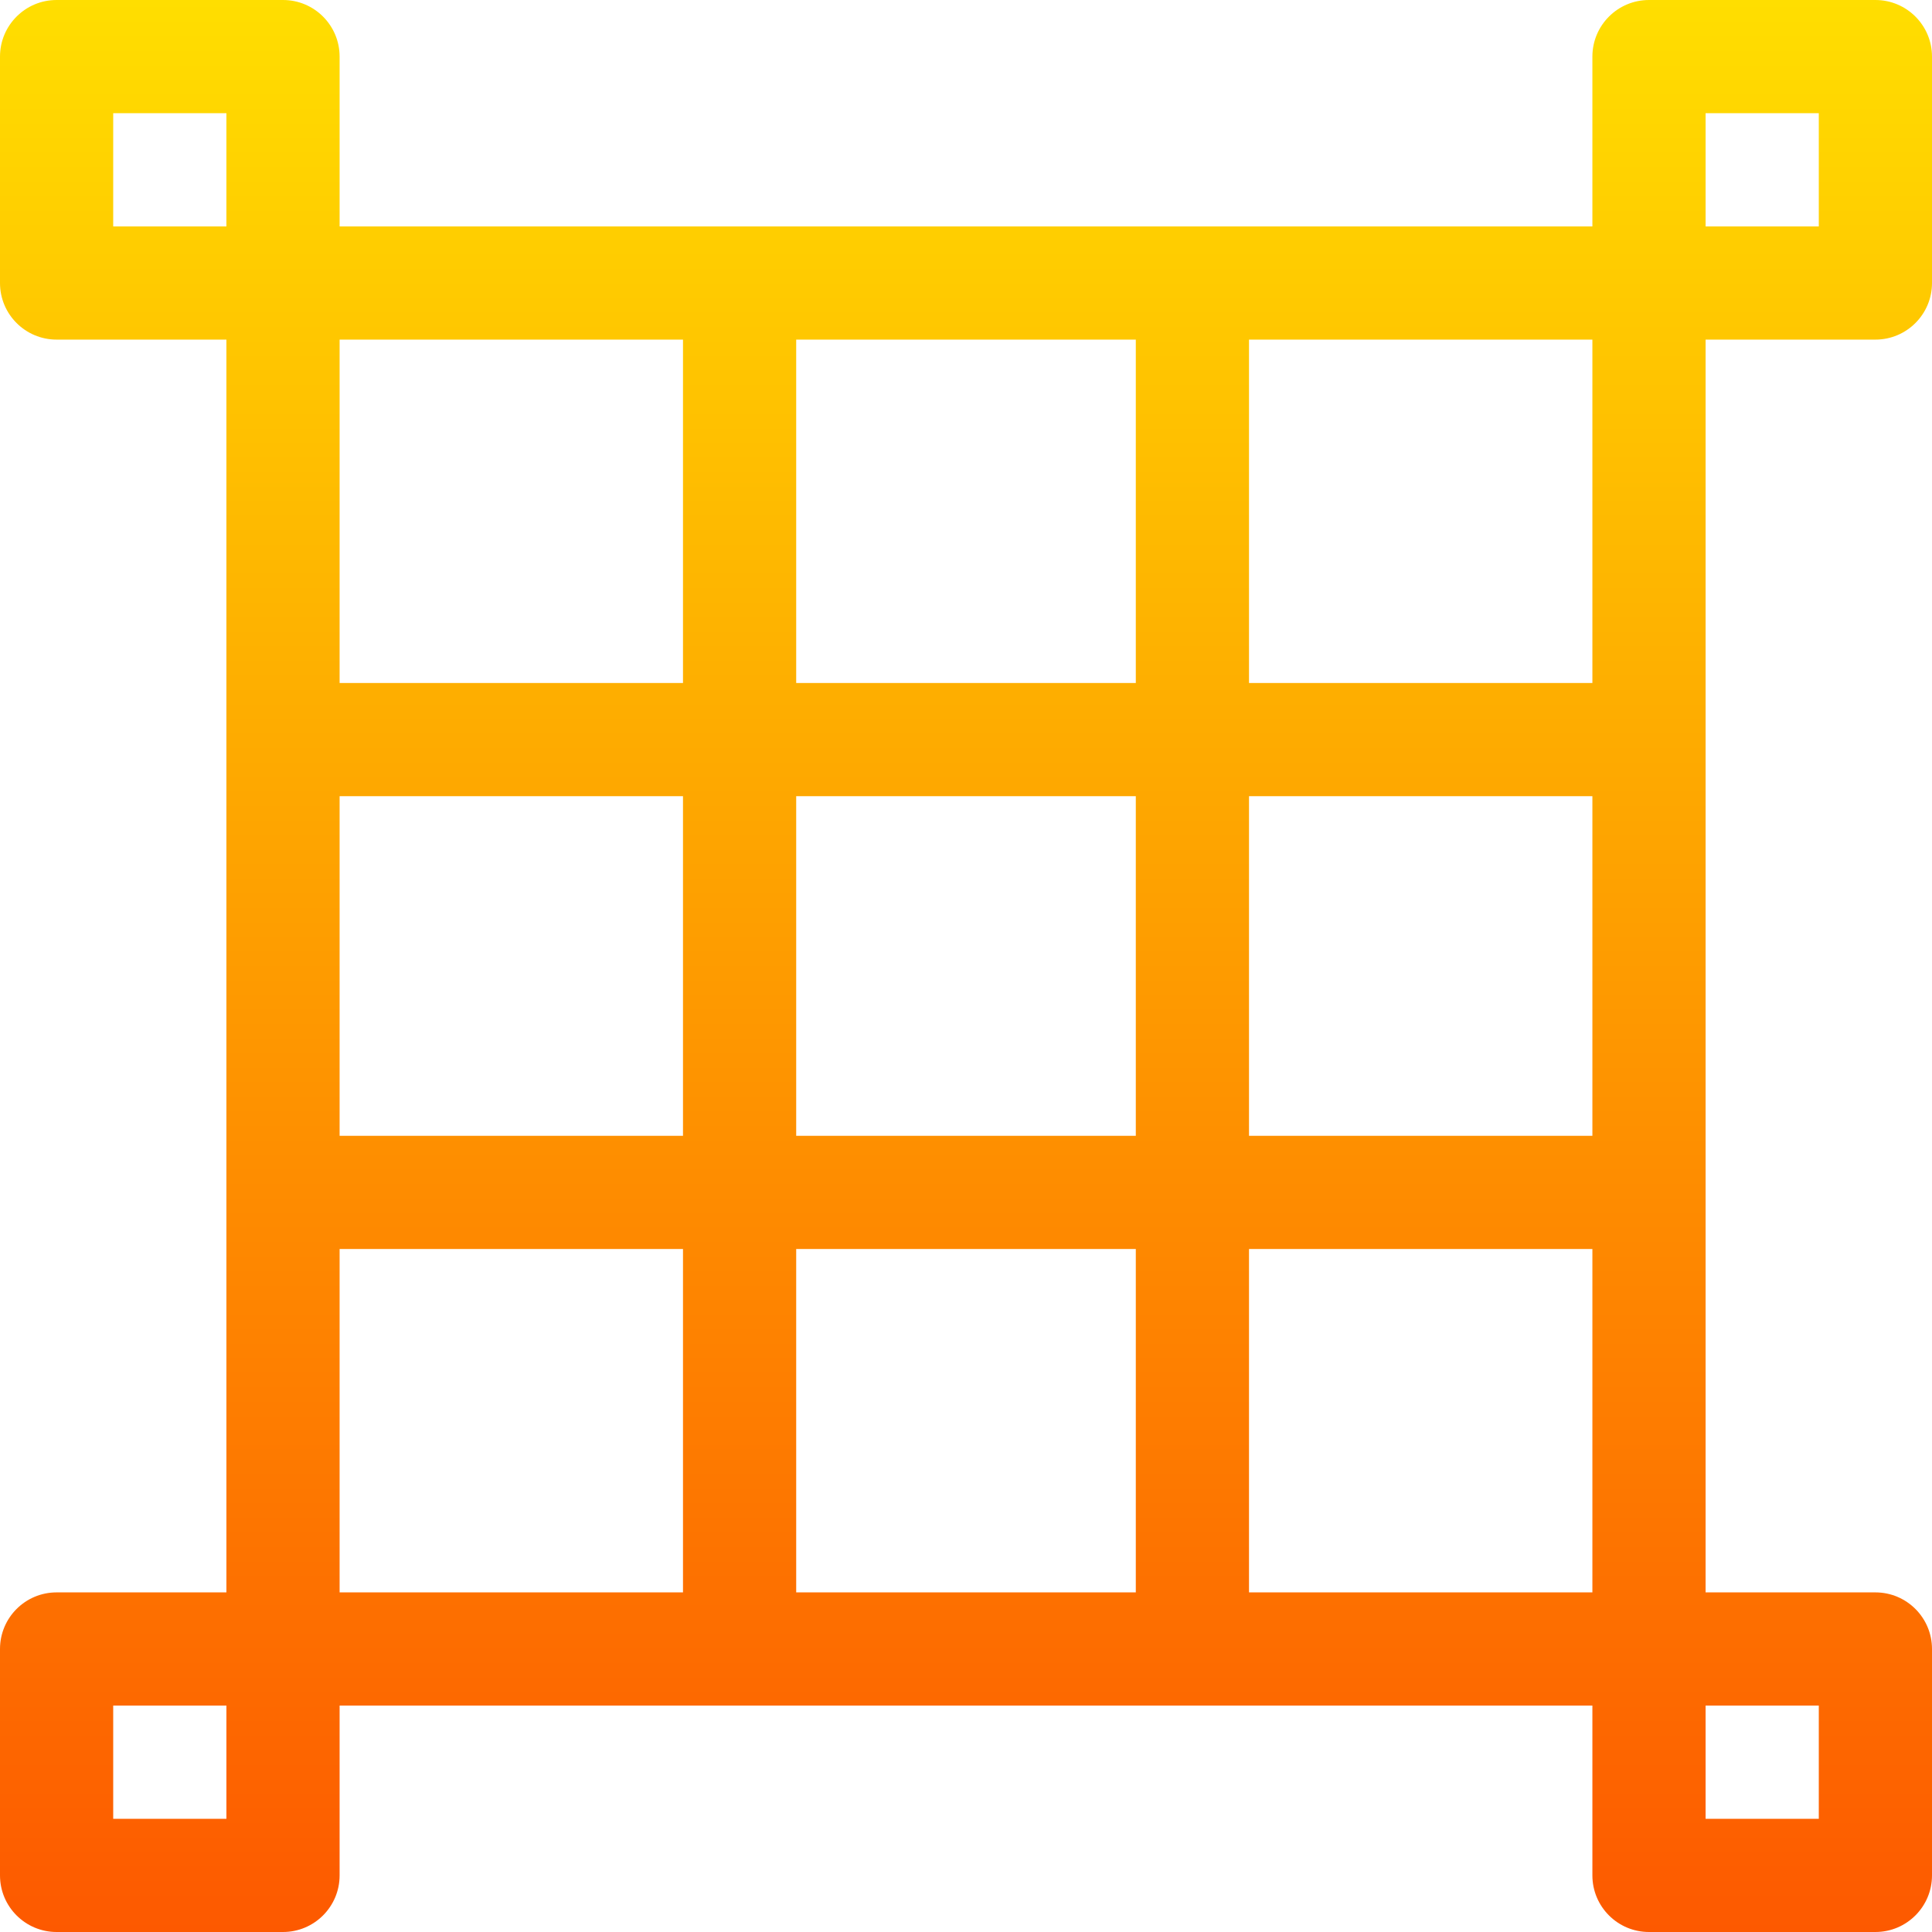 <svg id="Capa_1" enable-background="new 0 0 512 512" height="512" viewBox="0 0 512 512" width="512" xmlns="http://www.w3.org/2000/svg" xmlns:xlink="http://www.w3.org/1999/xlink"><linearGradient id="SVGID_1_" gradientUnits="userSpaceOnUse" x1="256" x2="256" y1="512" y2="0"><stop offset="0" stop-color="#fd5900"/><stop offset="1" stop-color="#ffde00"/></linearGradient><g><g><g><path d="m497 90c8.284 0 15-6.716 15-15v-60c0-8.284-6.716-15-15-15h-60c-8.284 0-15 6.716-15 15v45h-332v-45c0-8.284-6.716-15-15-15h-60c-8.284 0-15 6.716-15 15v60c0 8.284 6.716 15 15 15h45v332h-45c-8.284 0-15 6.716-15 15v60c0 8.284 6.716 15 15 15h60c8.284 0 15-6.716 15-15v-45h332v45c0 8.284 6.716 15 15 15h60c8.284 0 15-6.716 15-15v-60c0-8.284-6.716-15-15-15h-45v-332zm-45-60h30v30h-30zm-392 452h-30v-30h30zm0-422h-30v-30h30zm121 362h-91v-91h91zm0-121h-91v-90h91zm0-120h-91v-91h91zm120 241h-90v-91h90zm0-121h-90v-90h90zm0-120h-90v-91h90zm121 241h-91v-91h91zm0-121h-91v-90h91zm0-120h-91v-91h91zm60 271v30h-30v-30z" fill="url(#SVGID_1_)"/></g></g></g></svg>